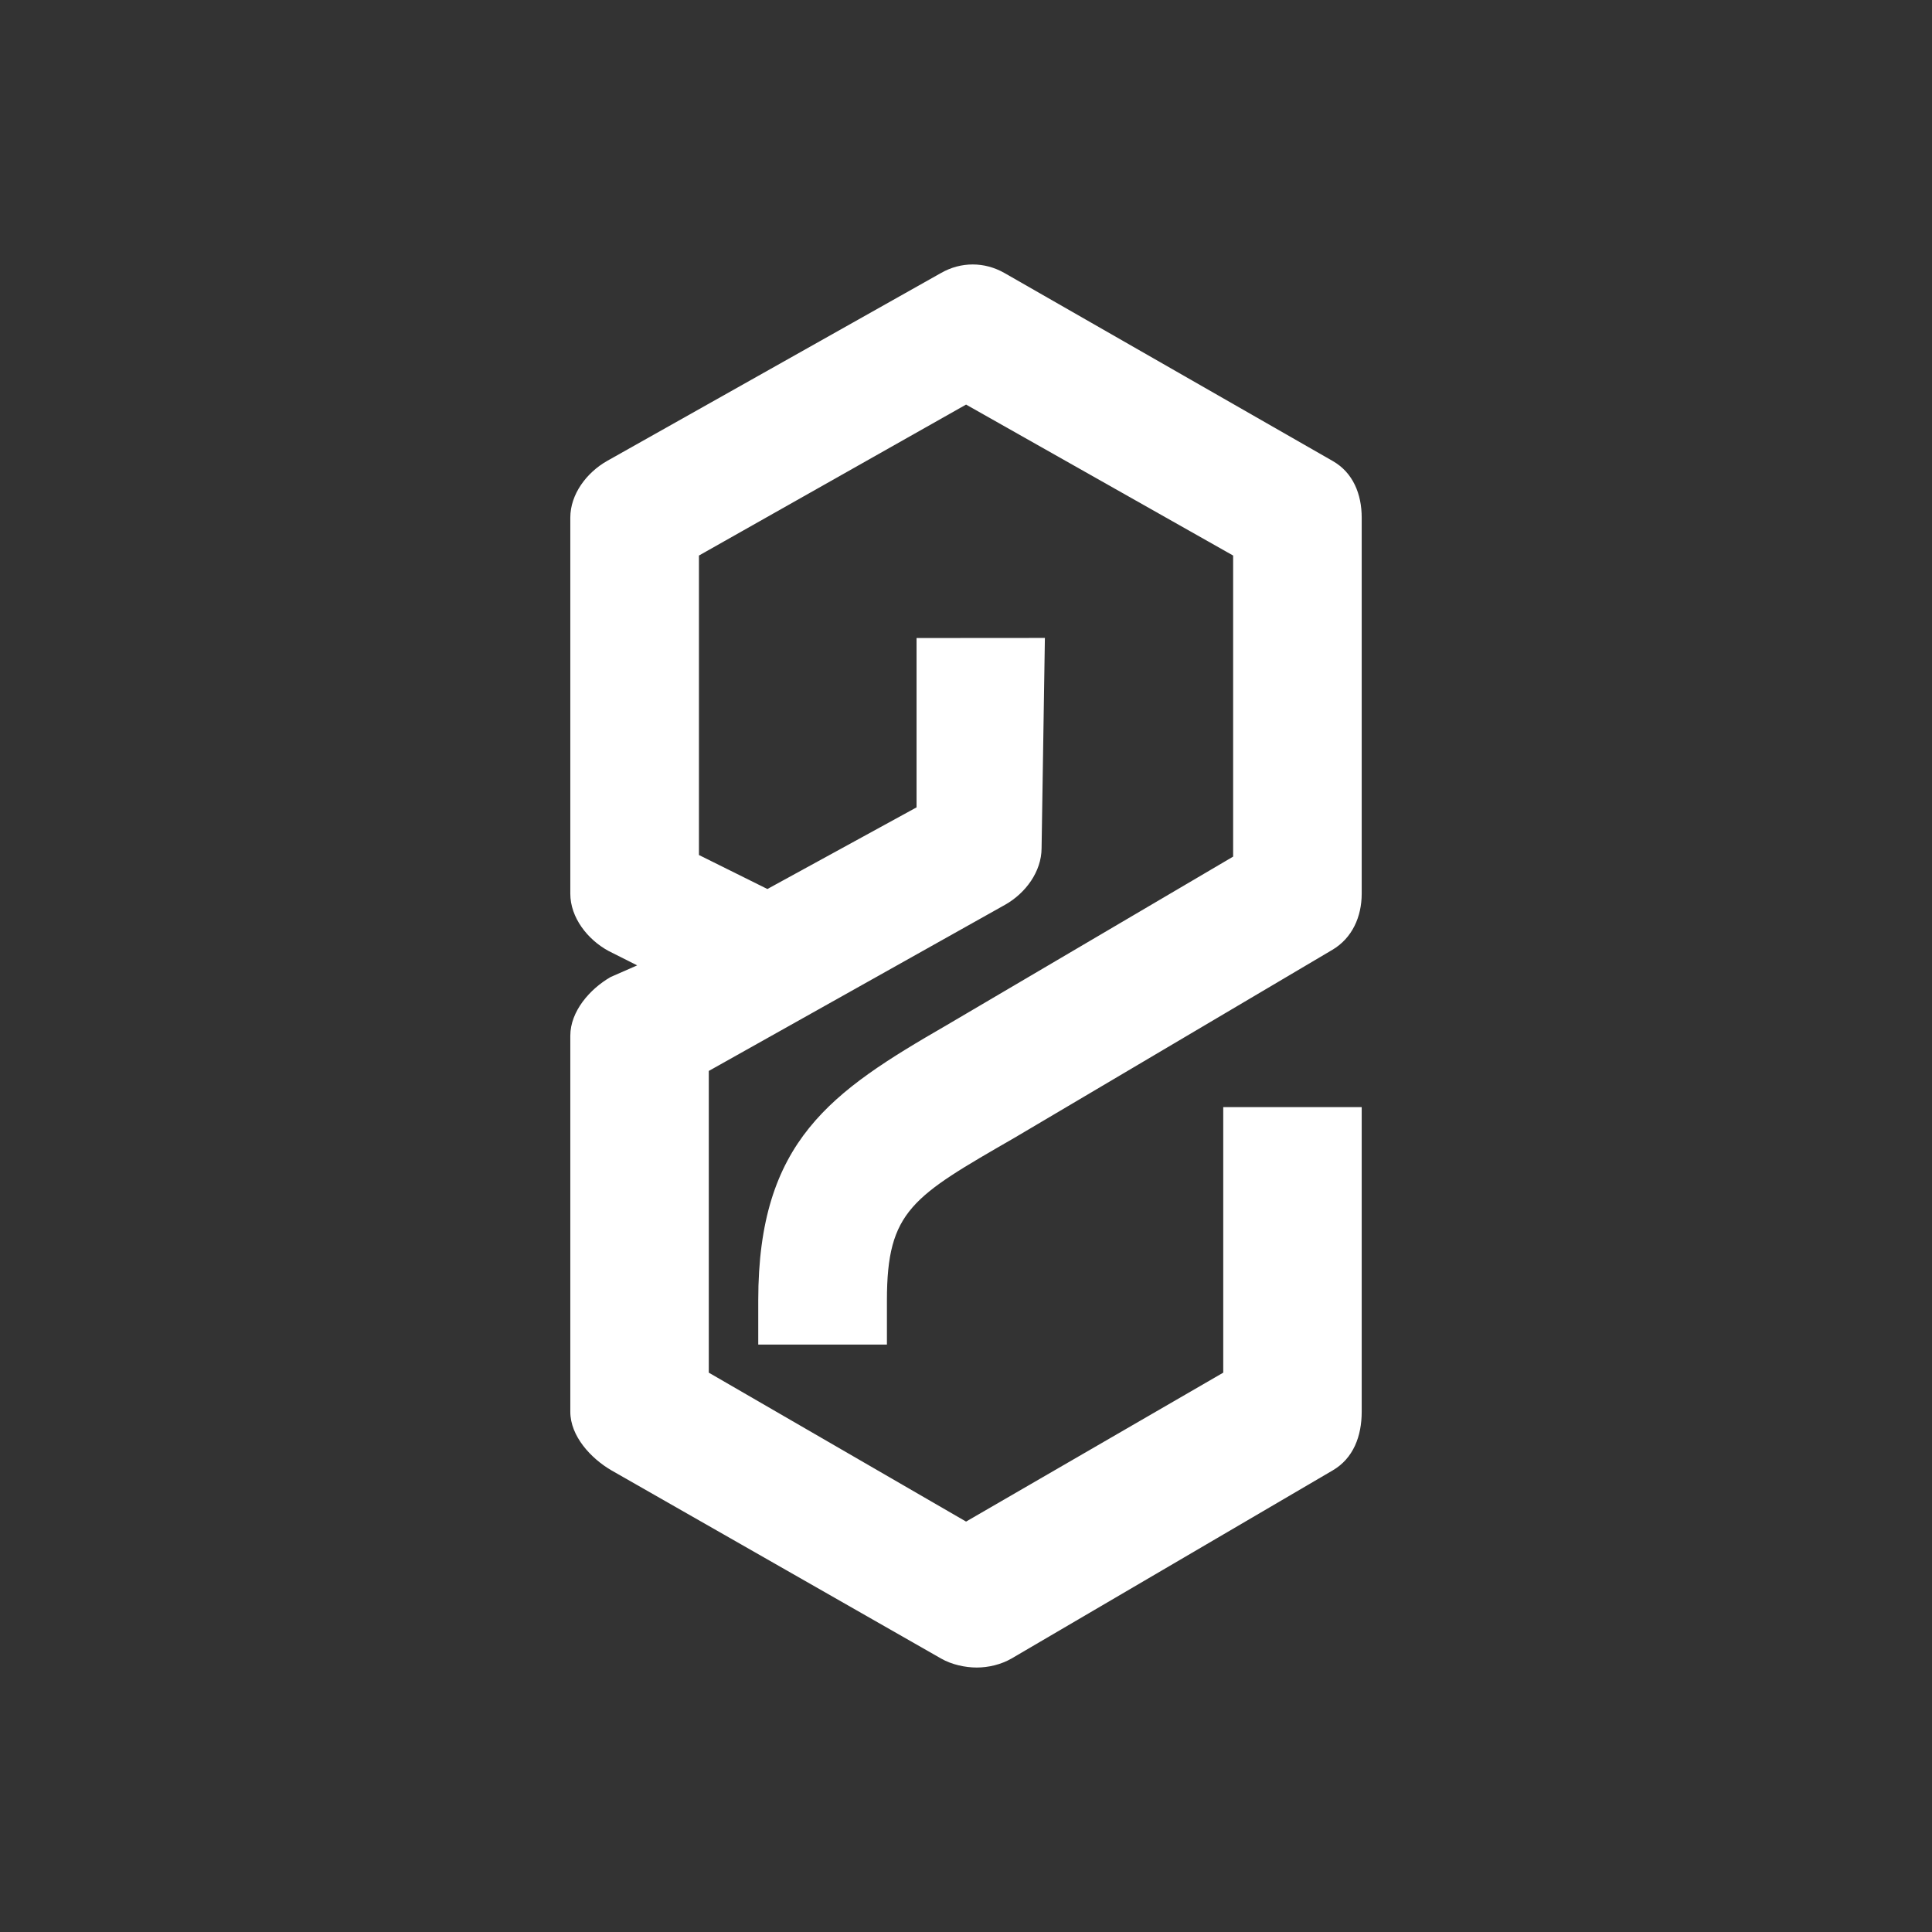 <?xml version="1.0" encoding="utf-8"?>
<!-- Generator: Adobe Illustrator 18.0.0, SVG Export Plug-In . SVG Version: 6.00 Build 0)  -->
<!DOCTYPE svg PUBLIC "-//W3C//DTD SVG 1.1//EN" "http://www.w3.org/Graphics/SVG/1.1/DTD/svg11.dtd">
<svg version="1.1" id="Layer_1" xmlns="http://www.w3.org/2000/svg" xmlns:xlink="http://www.w3.org/1999/xlink" x="0px" y="0px"
	 viewBox="0 0 200 200" enable-background="new 0 0 200 200" xml:space="preserve">
<rect x="0" y="0" width="200" height="200" fill="#333333" stroke="none"/>
<path fill="#FFFFFF" d="M126.63,114.611v27.486l-26.623,15.417l-26.633-15.417v-31.234l30.689-17.211
	c2.107-1.194,3.754-3.424,3.761-5.845l0.343-21.768l-13.286,0.01v17.53L79.44,92.03l-7.085-3.519V57.509l27.652-15.627
	l27.646,15.627v31.168l-29.673,17.457c-11.91,6.881-19.486,11.948-19.486,28.473v4.584h13.32v-4.584
	c0-9.299,2.656-10.736,13.18-16.809c0.021-0.016,32.943-19.478,32.943-19.478c2.045-1.215,3.026-3.421,3.026-5.804V53.586
	c0-2.428-0.892-4.662-2.999-5.862L103.98,28.261c-2.073-1.179-4.502-1.179-6.567,0L62.833,47.724
	c-2.107,1.201-3.795,3.435-3.795,5.862v38.929c0,2.472,1.788,4.75,3.953,5.926l2.968,1.494l-2.749,1.206
	c-2.175,1.254-4.172,3.57-4.172,6.075v38.931c0,2.508,2.11,4.821,4.275,6.075l34.103,19.467c1.081,0.625,2.491,0.934,3.695,0.934
	c1.207,0,2.519-0.309,3.603-0.934l33.235-19.467c2.162-1.254,3.013-3.567,3.013-6.075v-31.537H126.63z"/>
</svg>

